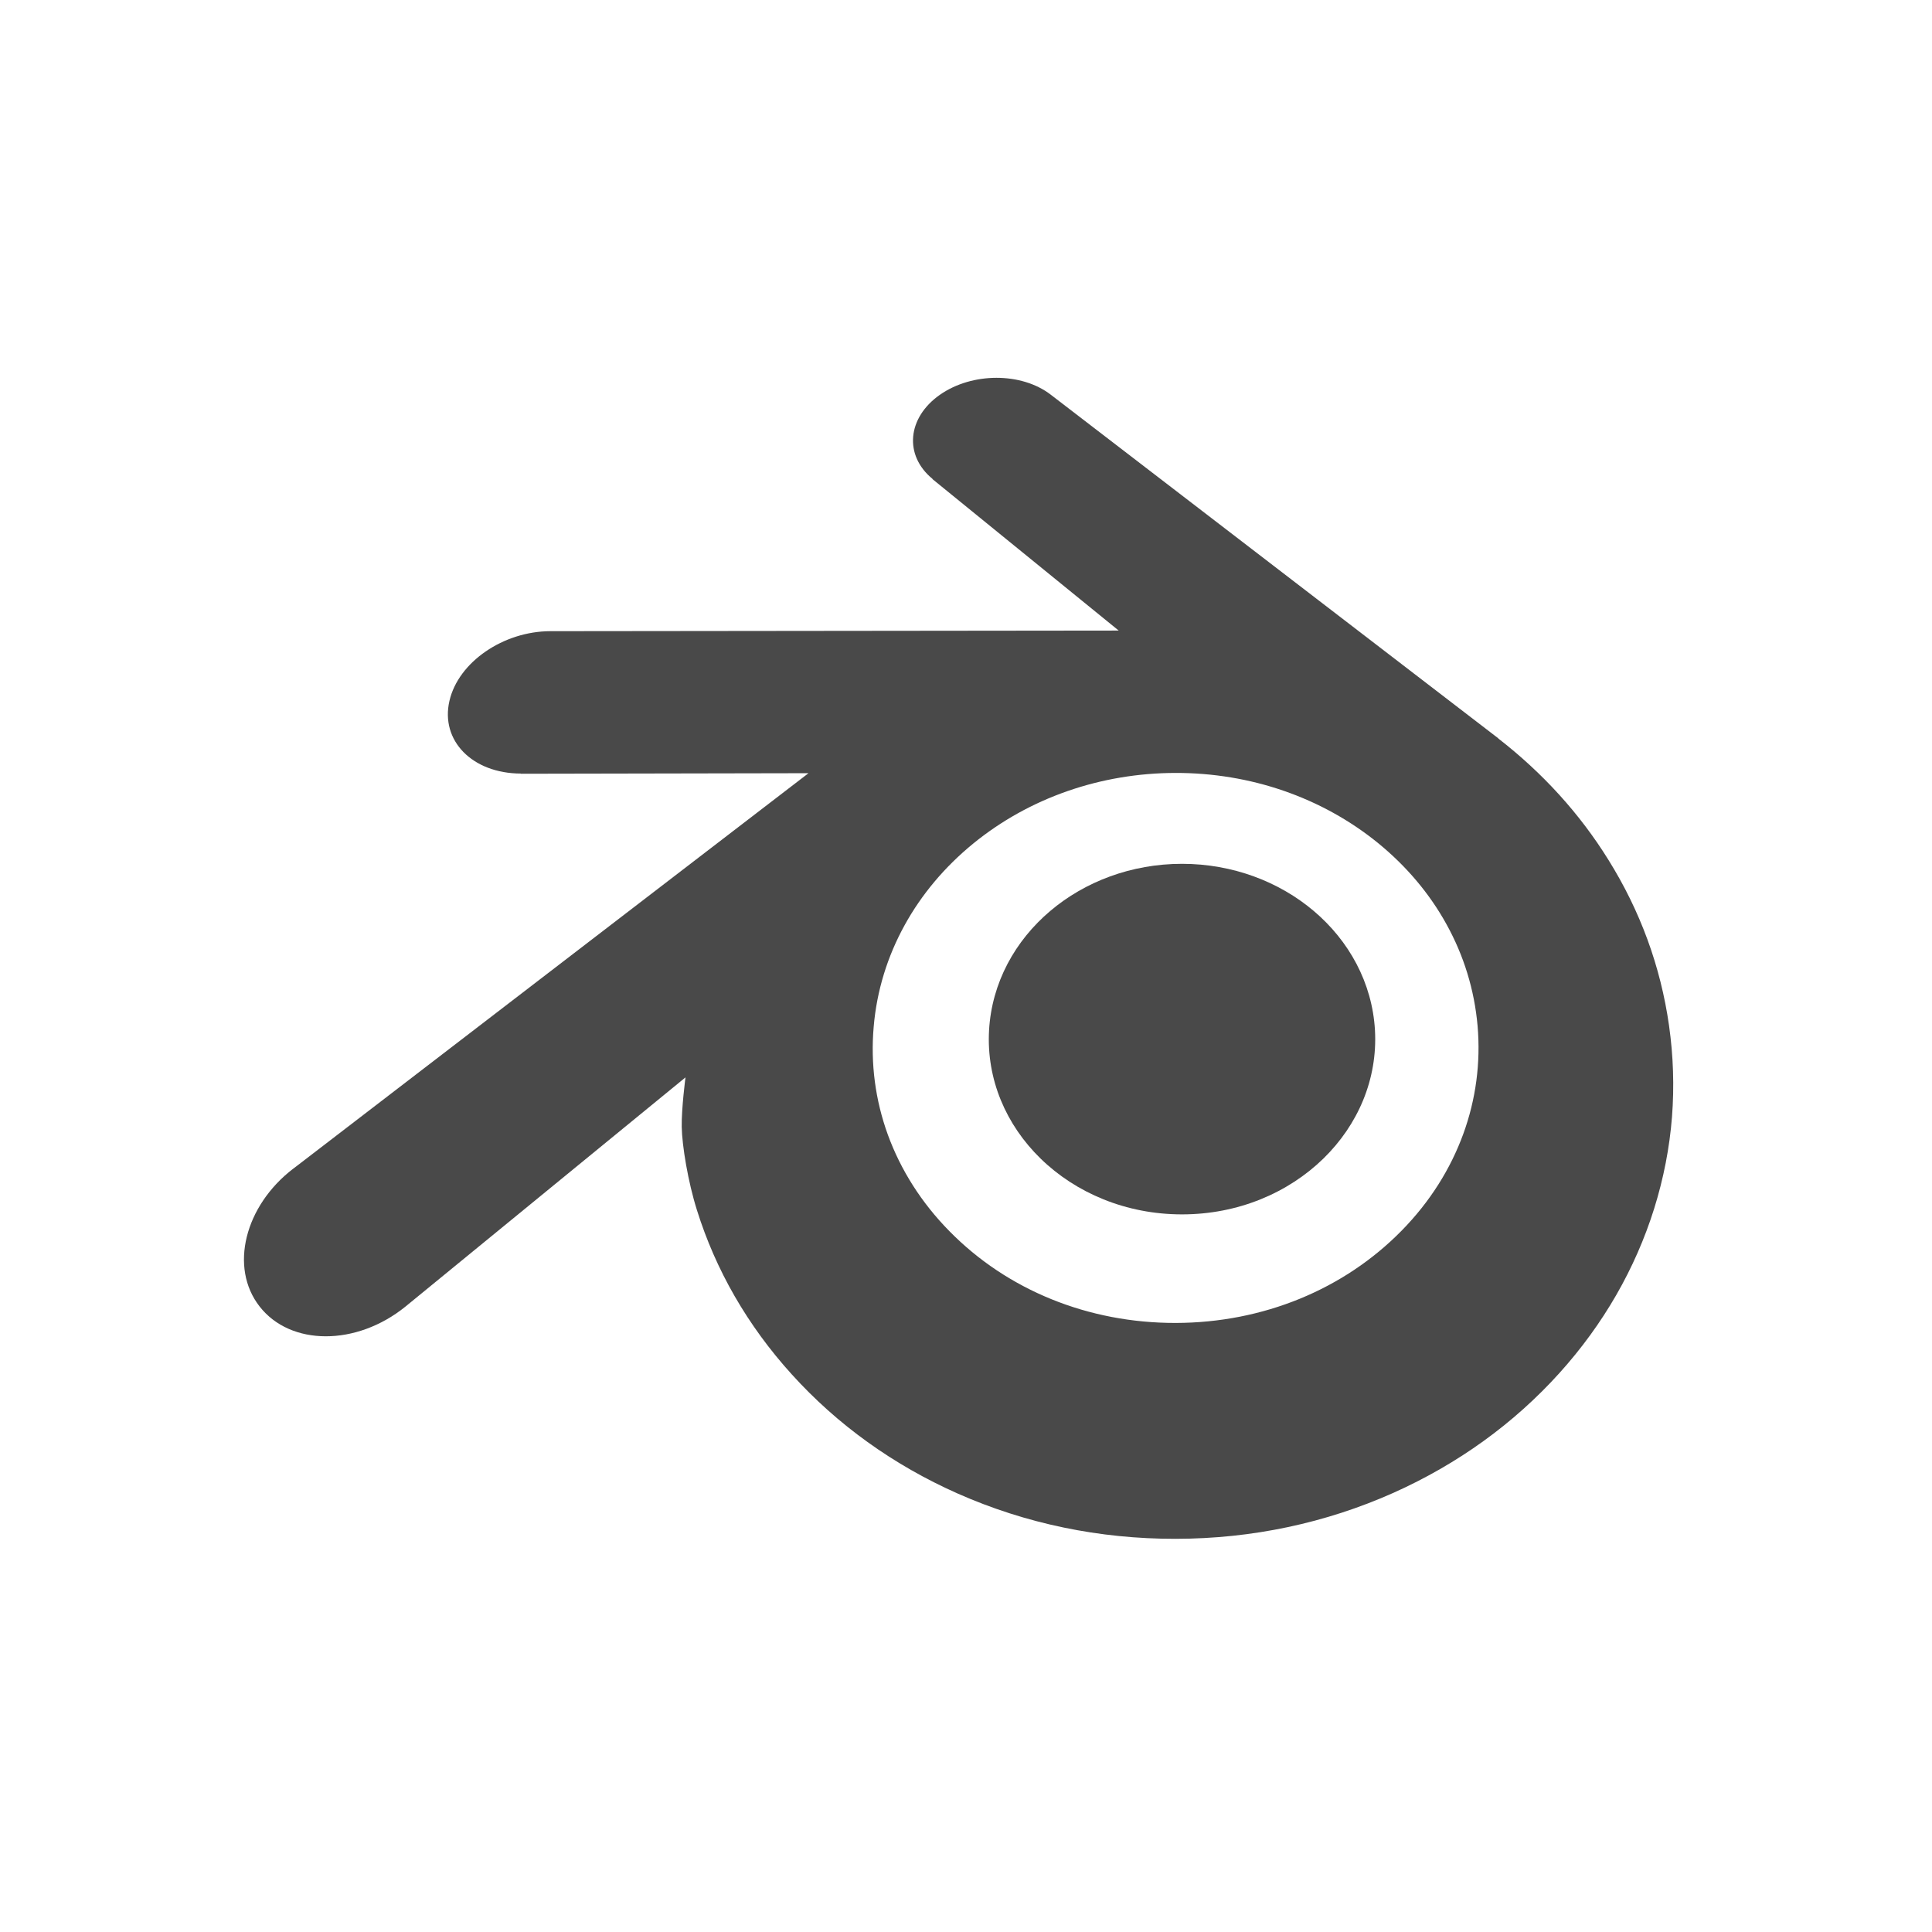 <svg width="73" height="73" viewBox="0 0 73 73" fill="none" xmlns="http://www.w3.org/2000/svg">
<path d="M39.684 34.42C38.354 35.545 37.472 37.132 37.371 38.933C37.269 40.782 38.011 42.501 39.317 43.775C40.646 45.072 42.543 45.885 44.662 45.885C46.782 45.885 48.674 45.072 50.005 43.775C51.31 42.501 52.054 40.782 51.953 38.931C51.851 37.132 50.969 35.545 49.639 34.42C48.333 33.315 46.577 32.639 44.662 32.639C42.746 32.639 40.989 33.315 39.684 34.42Z" fill="#494949"/>
<path fill-rule="evenodd" clip-rule="evenodd" d="M26.334 45.725C25.996 44.656 25.771 43.286 25.759 42.581C25.747 41.879 25.901 40.709 25.901 40.709L15.315 49.373C13.466 50.867 10.979 50.864 9.809 49.365C8.656 47.89 9.248 45.56 11.078 44.159C11.096 44.145 11.117 44.13 11.137 44.115C11.142 44.111 11.147 44.108 11.152 44.104L30.549 29.215L19.679 29.236L19.682 29.229C17.839 29.223 16.635 27.981 16.982 26.483C17.319 25.014 19.023 23.851 20.796 23.849H20.824L42.27 23.826L35.234 18.104L35.239 18.099C34.143 17.201 34.284 15.777 35.515 14.916C36.732 14.064 38.594 14.062 39.7 14.911C39.71 14.918 39.719 14.925 39.727 14.932C39.733 14.936 39.738 14.941 39.744 14.945L56.615 27.899L56.611 27.902C58.282 29.198 59.688 30.738 60.779 32.498C61.972 34.412 62.746 36.512 63.064 38.751C63.227 39.9 63.264 41.049 63.176 42.197C63.085 43.362 62.859 44.523 62.502 45.667C61.792 47.931 60.591 50.03 58.92 51.883C57.206 53.782 55.094 55.312 52.653 56.405C50.087 57.55 47.306 58.14 44.423 58.144C41.535 58.149 38.755 57.57 36.188 56.434C33.747 55.351 31.633 53.827 29.917 51.93C28.244 50.084 27.042 47.989 26.334 45.725ZM44.423 49.987C47.727 49.98 50.781 48.72 52.962 46.498C54.028 45.412 54.809 44.168 55.292 42.839C55.766 41.536 55.95 40.156 55.83 38.763C55.71 37.396 55.307 36.101 54.656 34.925C54.02 33.771 53.145 32.73 52.064 31.85C49.942 30.128 47.245 29.201 44.418 29.205C41.595 29.209 38.895 30.144 36.775 31.872C35.693 32.756 34.817 33.801 34.181 34.957C33.533 36.133 33.127 37.434 33.012 38.797C32.89 40.191 33.074 41.573 33.547 42.875C34.03 44.2 34.813 45.444 35.879 46.525C38.06 48.744 41.114 49.992 44.423 49.987Z" fill="#494949"/>
</svg>
